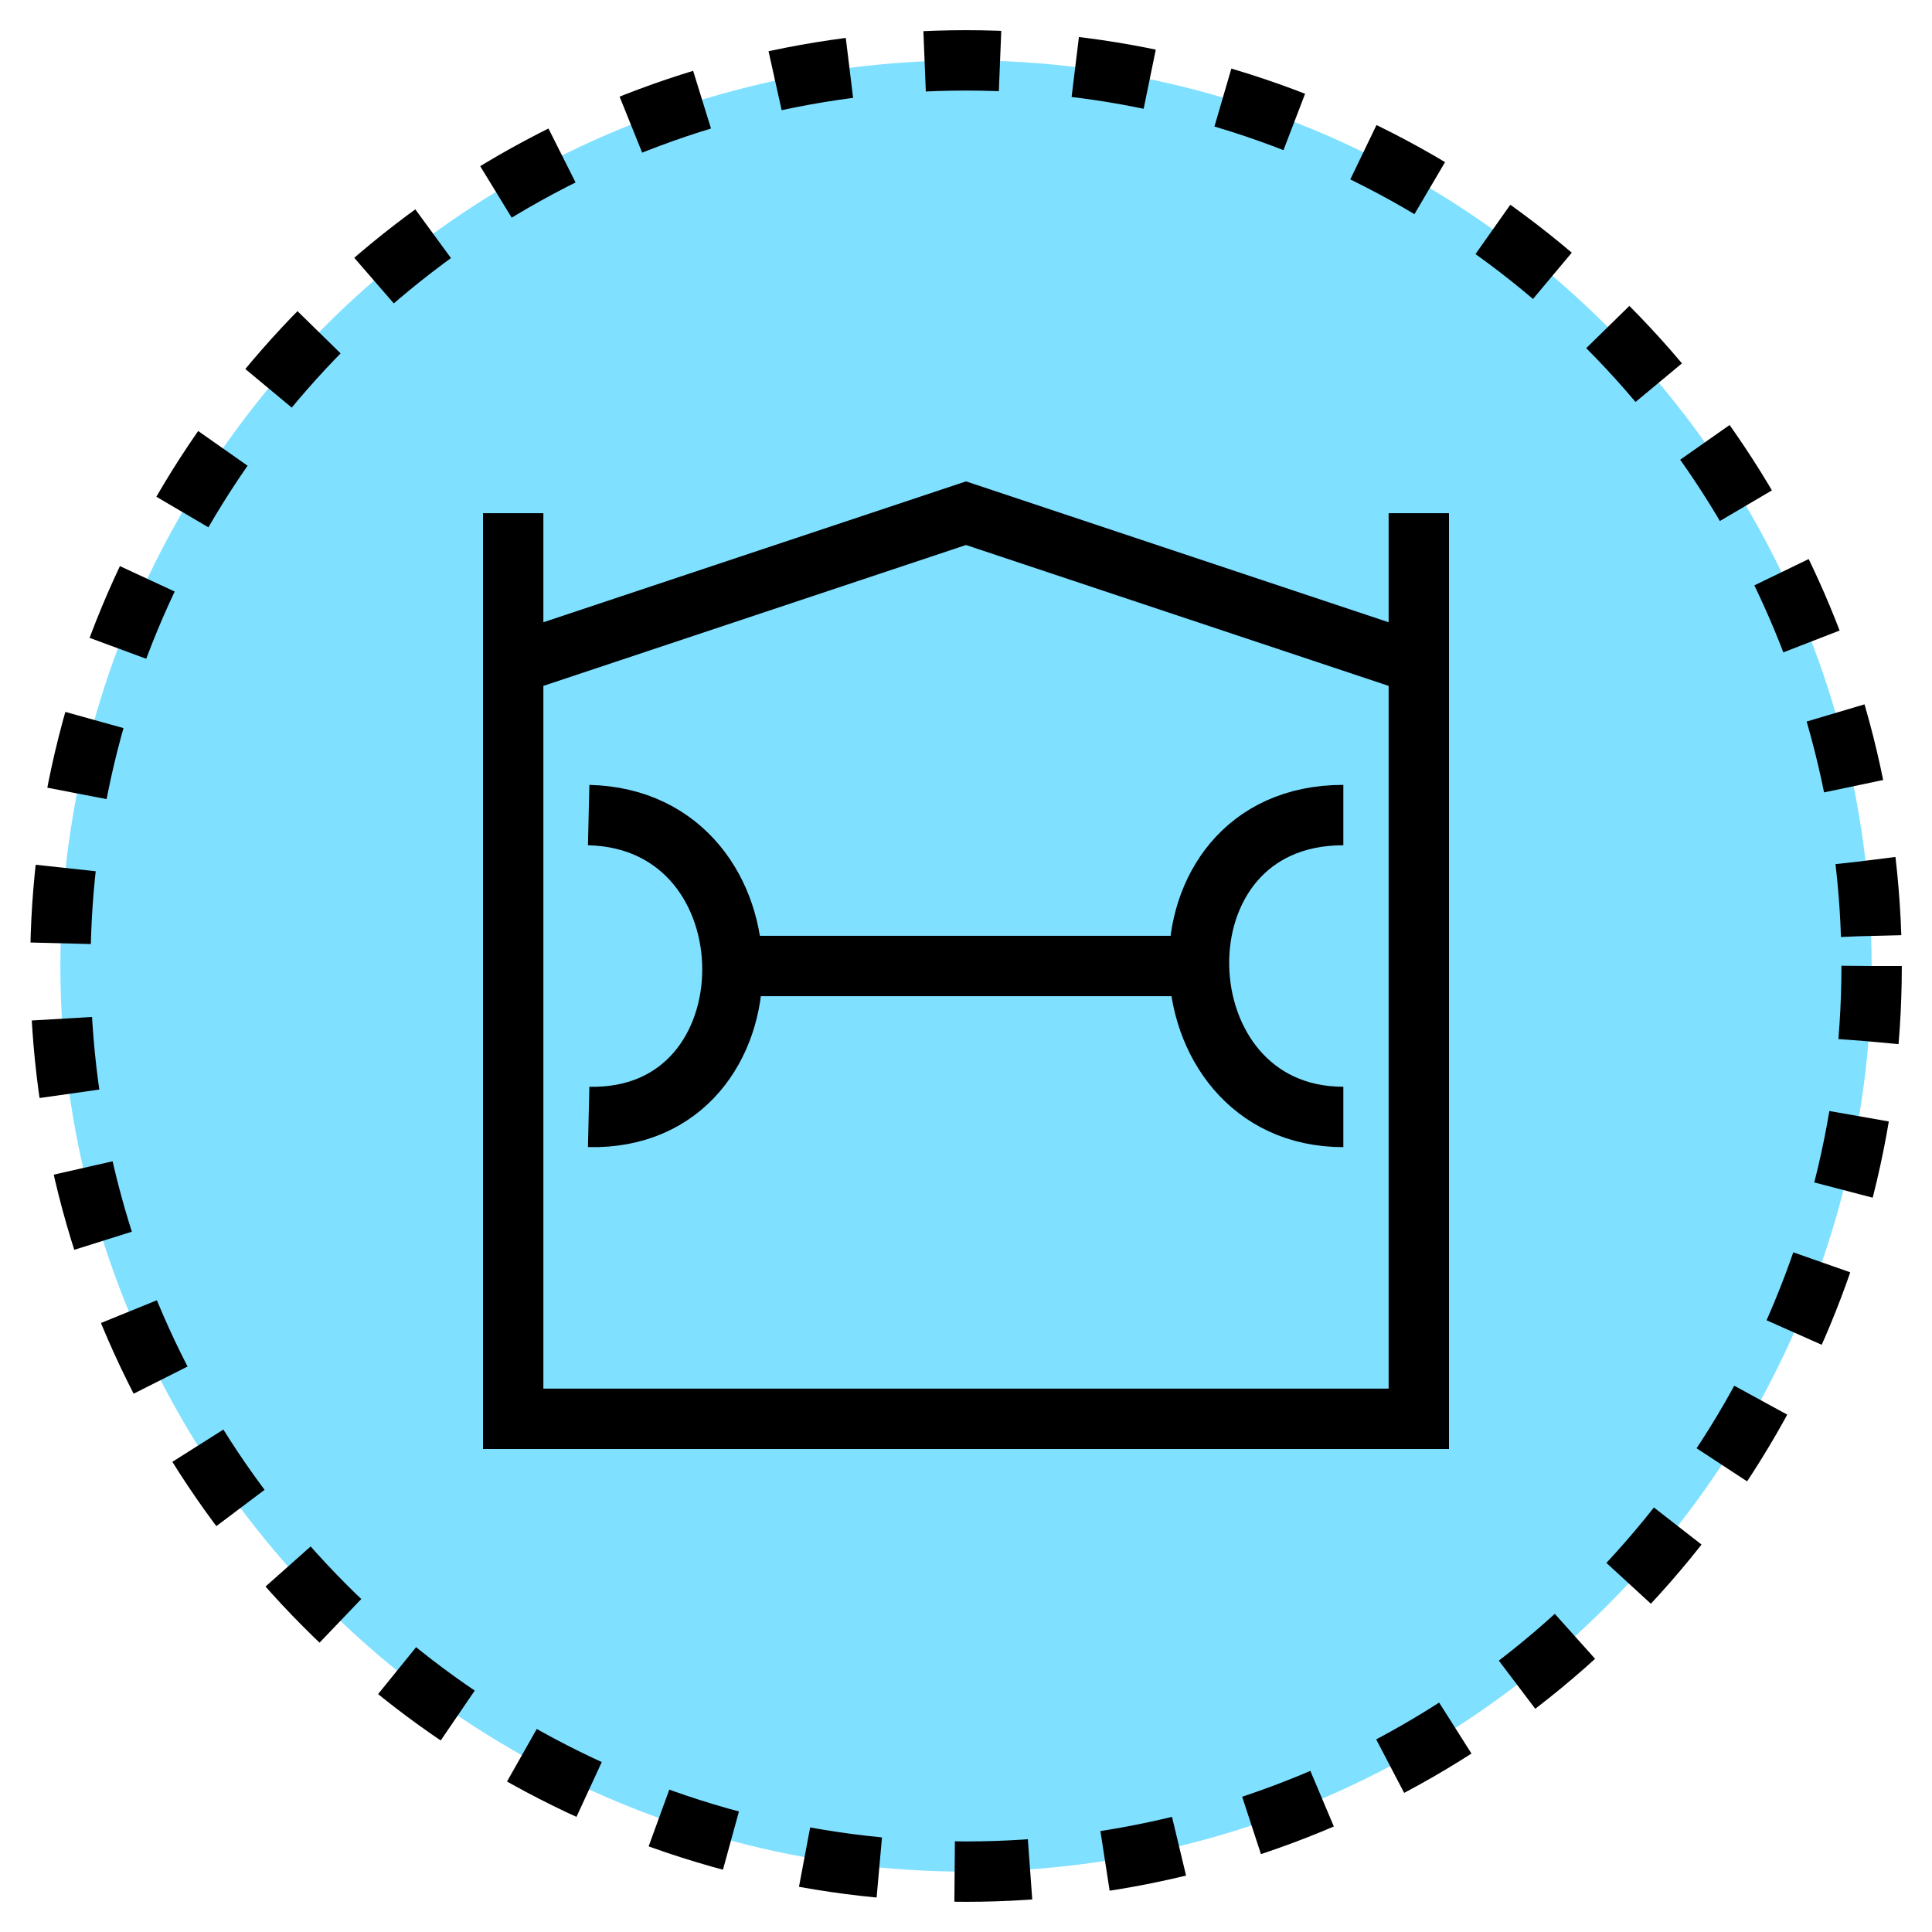 <svg xmlns="http://www.w3.org/2000/svg" version="1.2" baseProfile="tiny" width="327.68" height="327.68" viewBox="36 36 128 128"><circle cx="100" cy="100" r="60" stroke-width="4" stroke="black" fill="rgb(128,224,255)" fill-opacity="1"  stroke-dasharray="5,5"></circle><path d="m 70,80 30,-10 30,10 m -60,-10 0,60 60,0 0,-60" stroke-width="4" stroke="black" fill="none" ></path><path d="m 85,100 30,0 m 10,-10 c -13.1,0 -12.4,20 0,20 M 75,90 c 12.7,0.3 12.7,20.3 0,20" stroke-width="4" stroke="black" fill="none" ></path></svg>